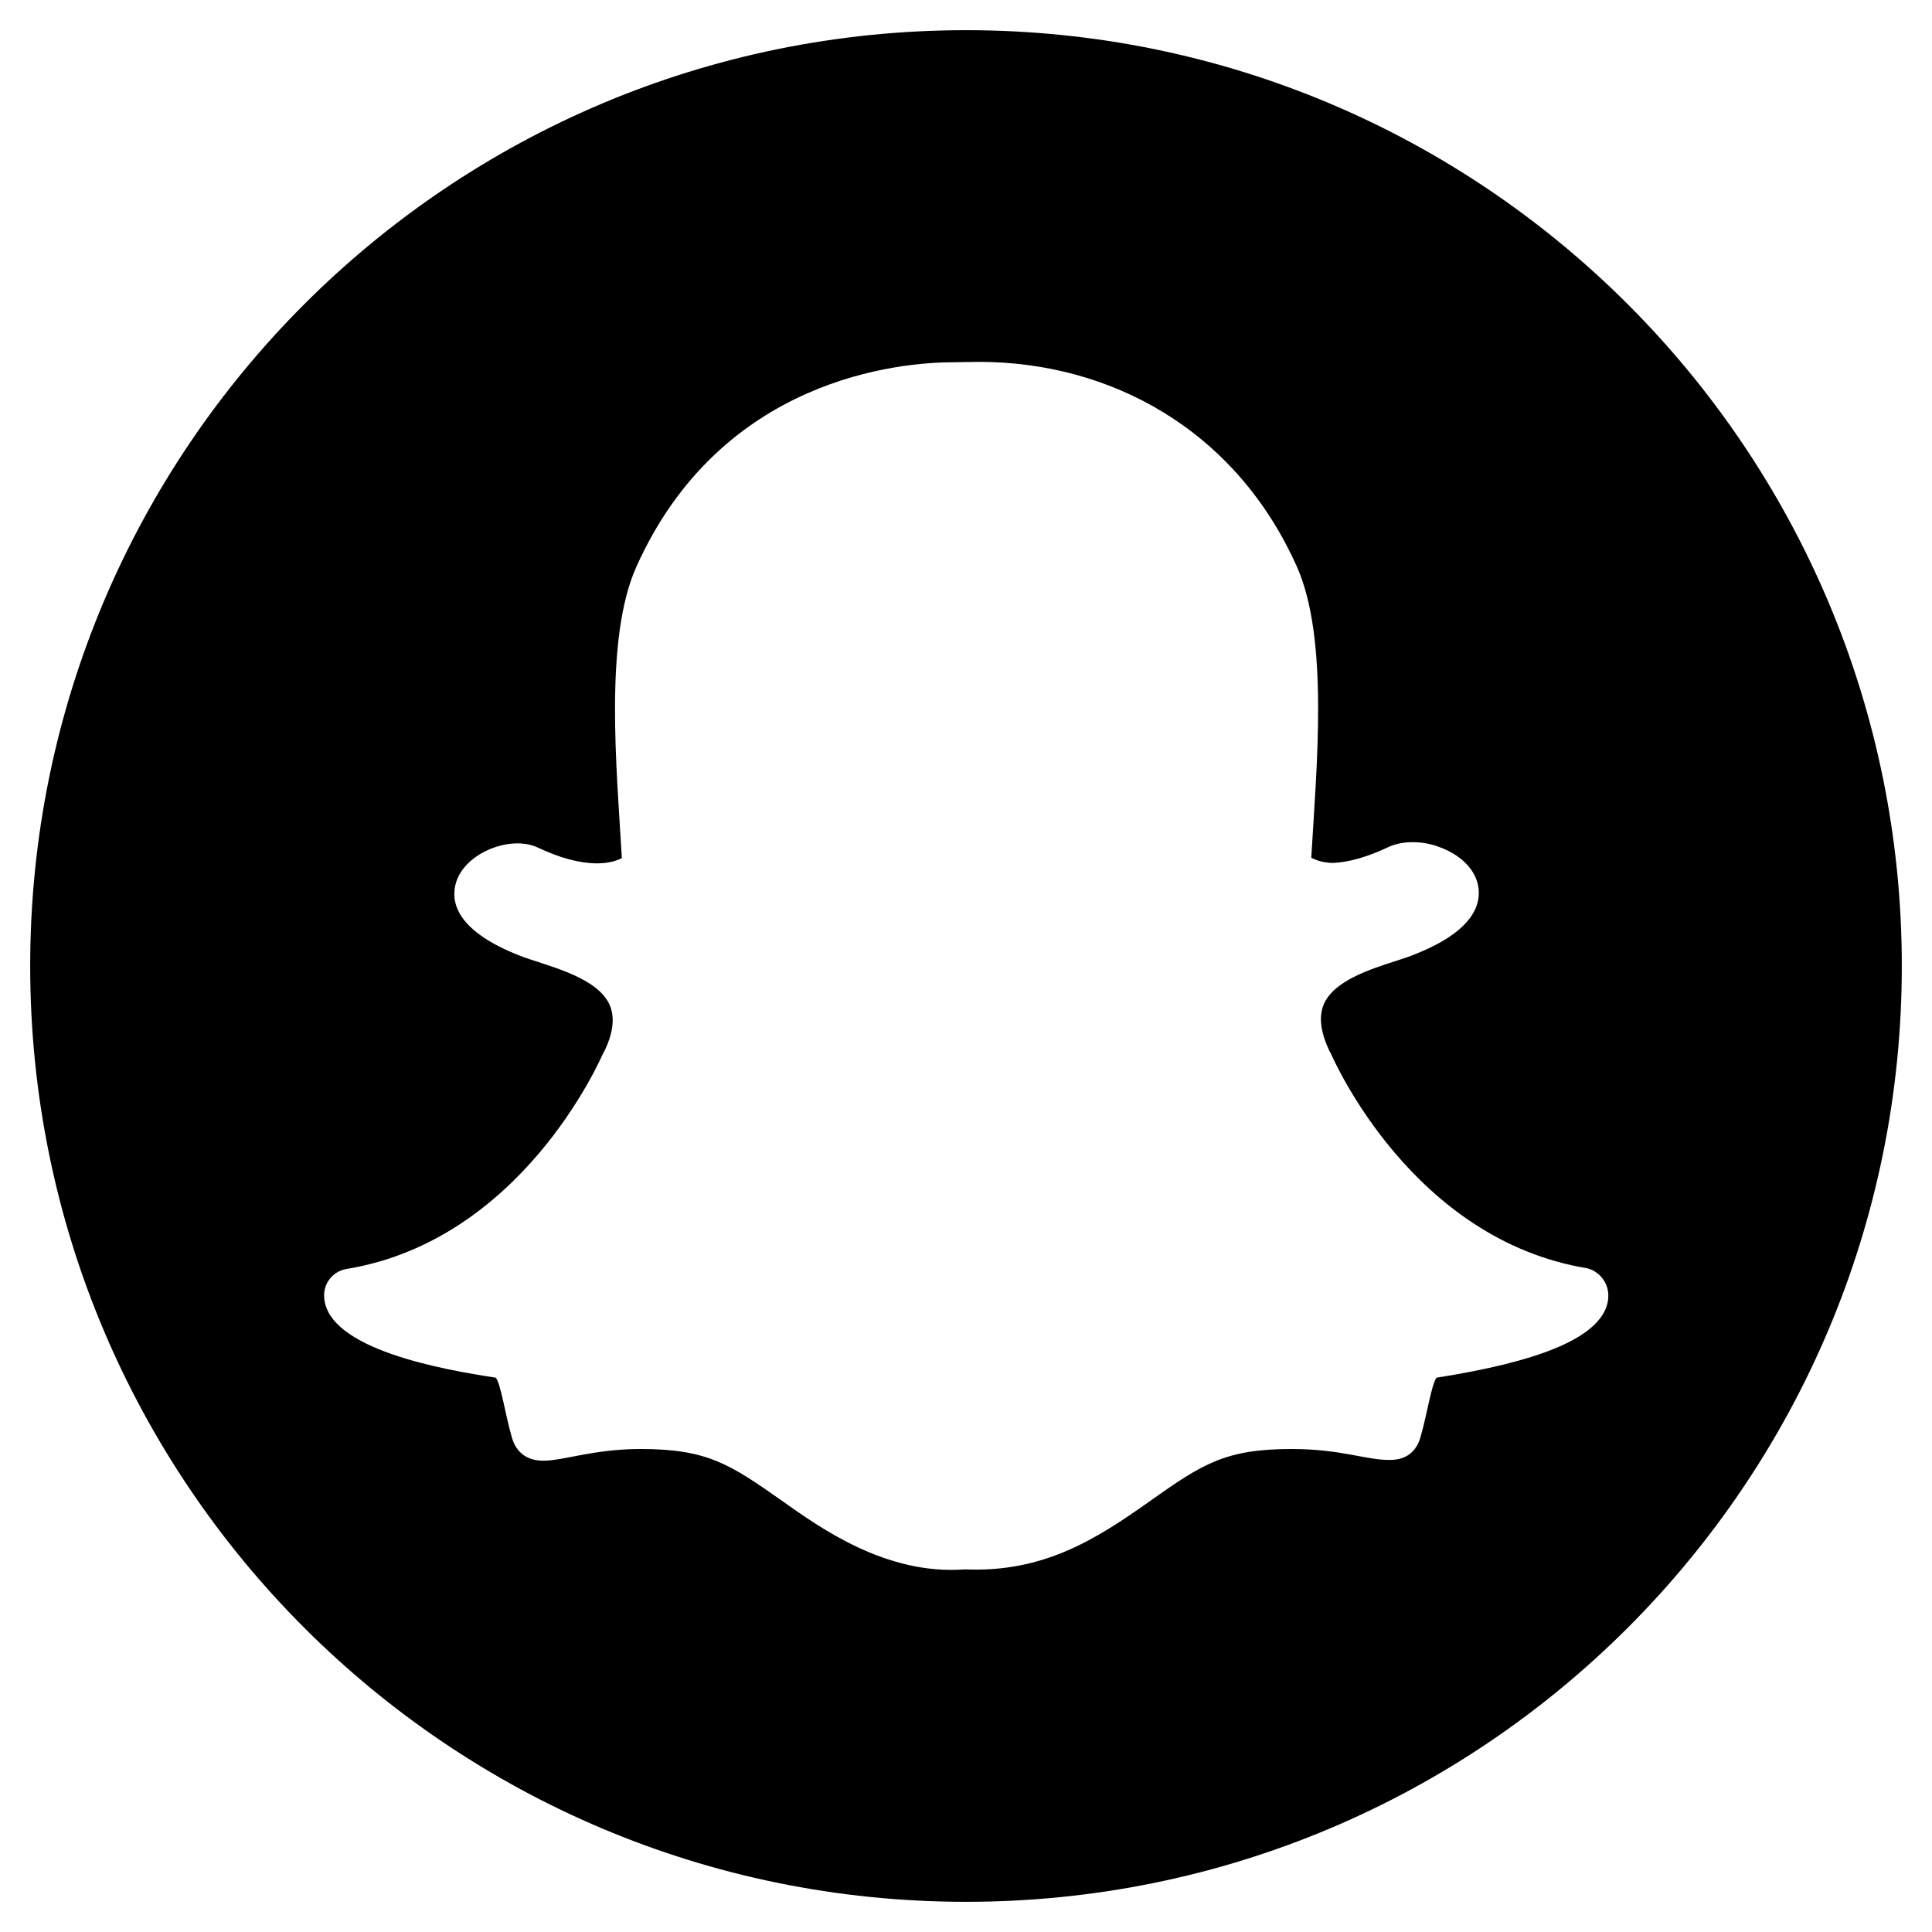 <svg xmlns="http://www.w3.org/2000/svg" viewBox="0 0 1984 2048" height="1em" width="1em">
  <path d="M992 32C444 32 0 476 0 1024s444 992 992 992 992-444 992-992S1540 32 992 32zm678 1355.6c-14 32.4-72.4 56-179.2 72.8-5.6 7.6-10 39.2-17.2 63.6-4.4 14.8-14.8 23.6-32.4 23.6h-.8c-24.8 0-51.2-11.6-103.2-11.6-70.4 0-94.8 16-149.6 54.8-58 41.2-113.6 76.4-196.8 72.8-84 6.4-154.4-44.8-194-72.8-55.2-38.8-79.2-54.8-149.6-54.8-50 0-81.6 12.4-103.2 12.4-21.6 0-30-13.2-33.2-24-7.2-24.4-11.6-56.4-17.2-64-55.2-8.4-179.2-30-182-85.6-.8-14.4 9.2-27.2 23.6-29.6 185.2-30.4 268.4-220.4 272-228.4 0-.4.4-.8.8-1.2 10-20 12-36.8 6.4-50-13.6-31.6-71.6-42.8-96-52.8-63.2-24.8-72-53.6-68-73.2 6.4-34 57.6-55.2 87.6-41.2 23.6 11.2 44.8 16.8 62.8 16.8 13.2 0 22-3.2 26.4-5.6-5.6-95.6-18.8-232 15.2-308.4C732.4 400 922.8 384 978.8 384c2.4 0 24.4-.4 26.8-.4 138.8 0 272 71.2 337.2 217.2 34 76.4 20.8 212.4 15.2 308.4 4.4 2.4 11.6 5.2 22.8 5.6 17.2-.8 36.8-6.4 58.8-16.8 16-7.6 38.4-6.4 54.4 0 25.2 9.2 41.2 27.2 41.6 47.6.4 26-22.8 48.4-68.8 66.4-5.6 2.4-12.4 4.4-19.6 6.8-26 8.4-65.6 20.8-76 46-5.6 13.2-3.2 30 6.4 50 .4.4.4.8.8 1.2 3.6 8 86.8 198 272 228.4 16 4 28.4 22 19.6 43.2z"/>
</svg>
